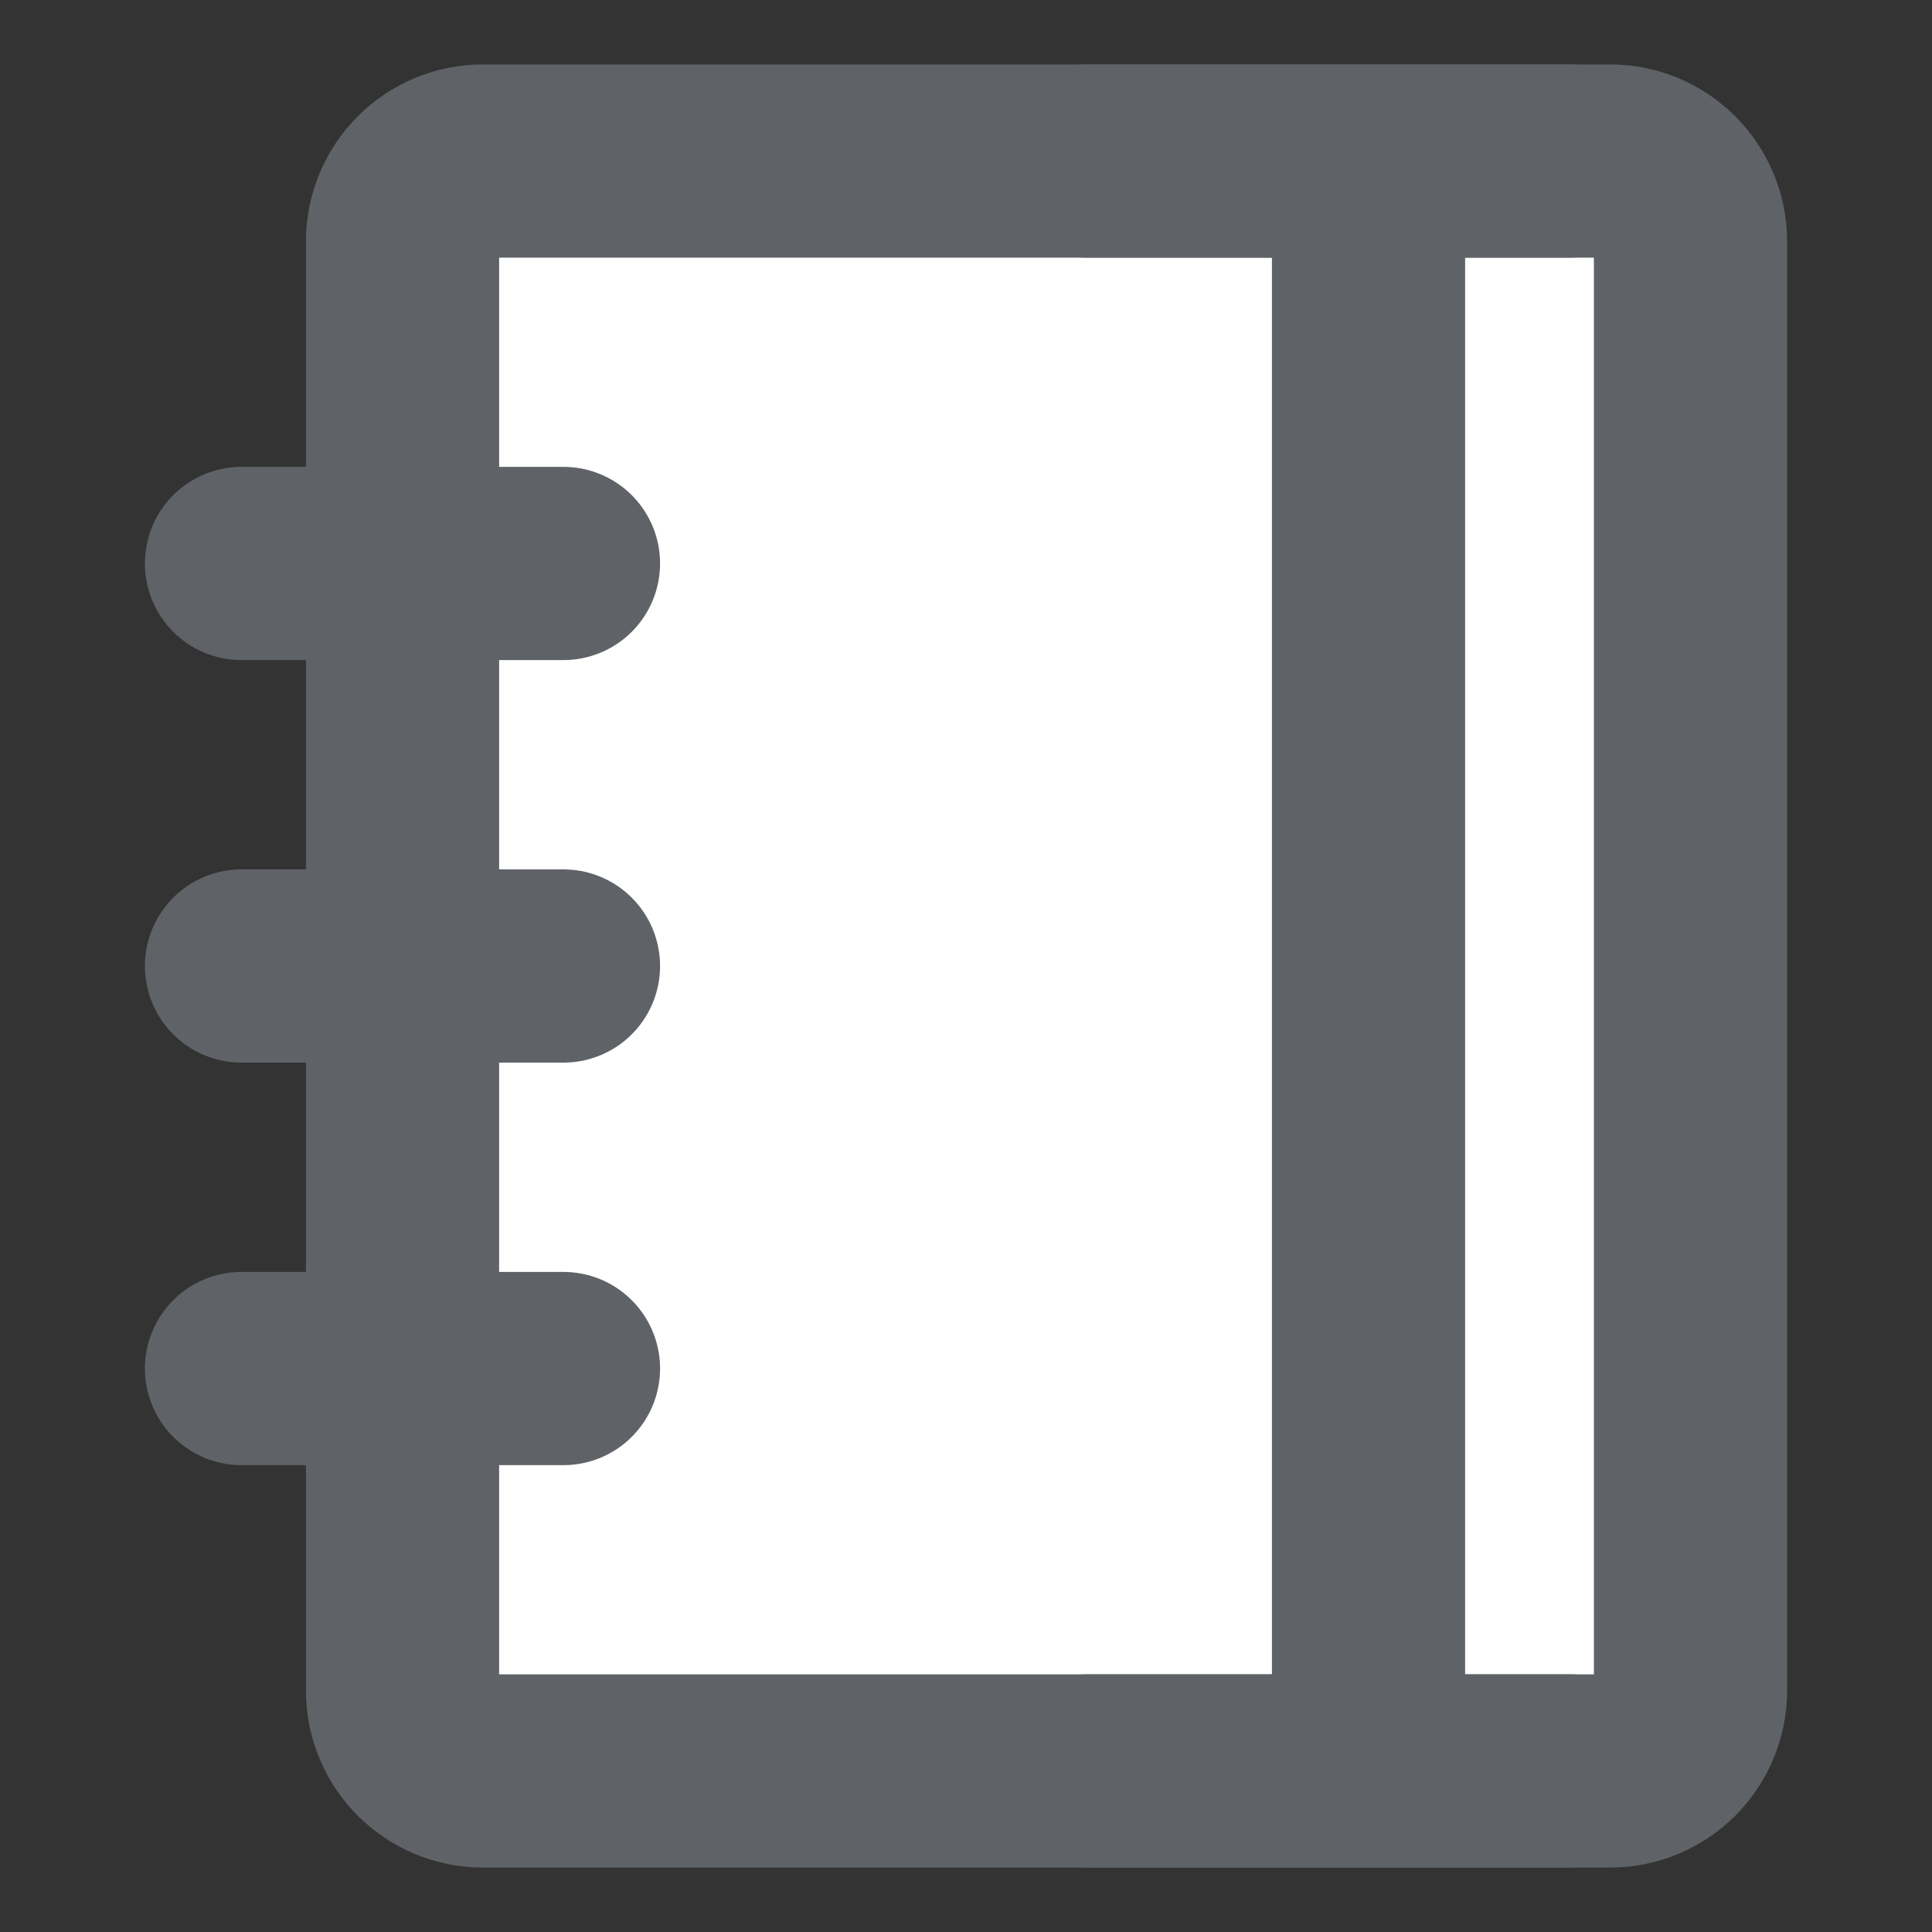 <svg width="20" height="20" viewBox="0 0 20 20" fill="none" xmlns="http://www.w3.org/2000/svg">
<rect x="0" y="0" width="20" height="20" fill="#333333" stroke="none"/>
<path d="M4.167 2.5C4.167 2.04 4.54 1.667 5 1.667H16.667C17.127 1.667 17.5 2.04 17.5 2.5V17.5C17.5 17.96 17.127 18.333 16.667 18.333H5C4.54 18.333 4.167 17.96 4.167 17.5V2.5Z" fill="white" stroke="#5F6368" stroke-width="2" stroke-linejoin="round"/>
<path d="M14.167 2.5V17.5" stroke="#5F6368" stroke-width="2" stroke-linecap="round" stroke-linejoin="round"/>
<path d="M2.5 5.833H5.833" stroke="#5F6368" stroke-width="2" stroke-linecap="round" stroke-linejoin="round"/>
<path d="M2.5 10H5.833" stroke="#5F6368" stroke-width="2" stroke-linecap="round" stroke-linejoin="round"/>
<path d="M2.5 14.167H5.833" stroke="#5F6368" stroke-width="2" stroke-linecap="round" stroke-linejoin="round"/>
<path d="M11.25 1.667H16.25" stroke="#5F6368" stroke-width="2" stroke-linecap="round" stroke-linejoin="round"/>
<path d="M11.25 18.333H16.25" stroke="#5F6368" stroke-width="2" stroke-linecap="round" stroke-linejoin="round"/>
</svg>
